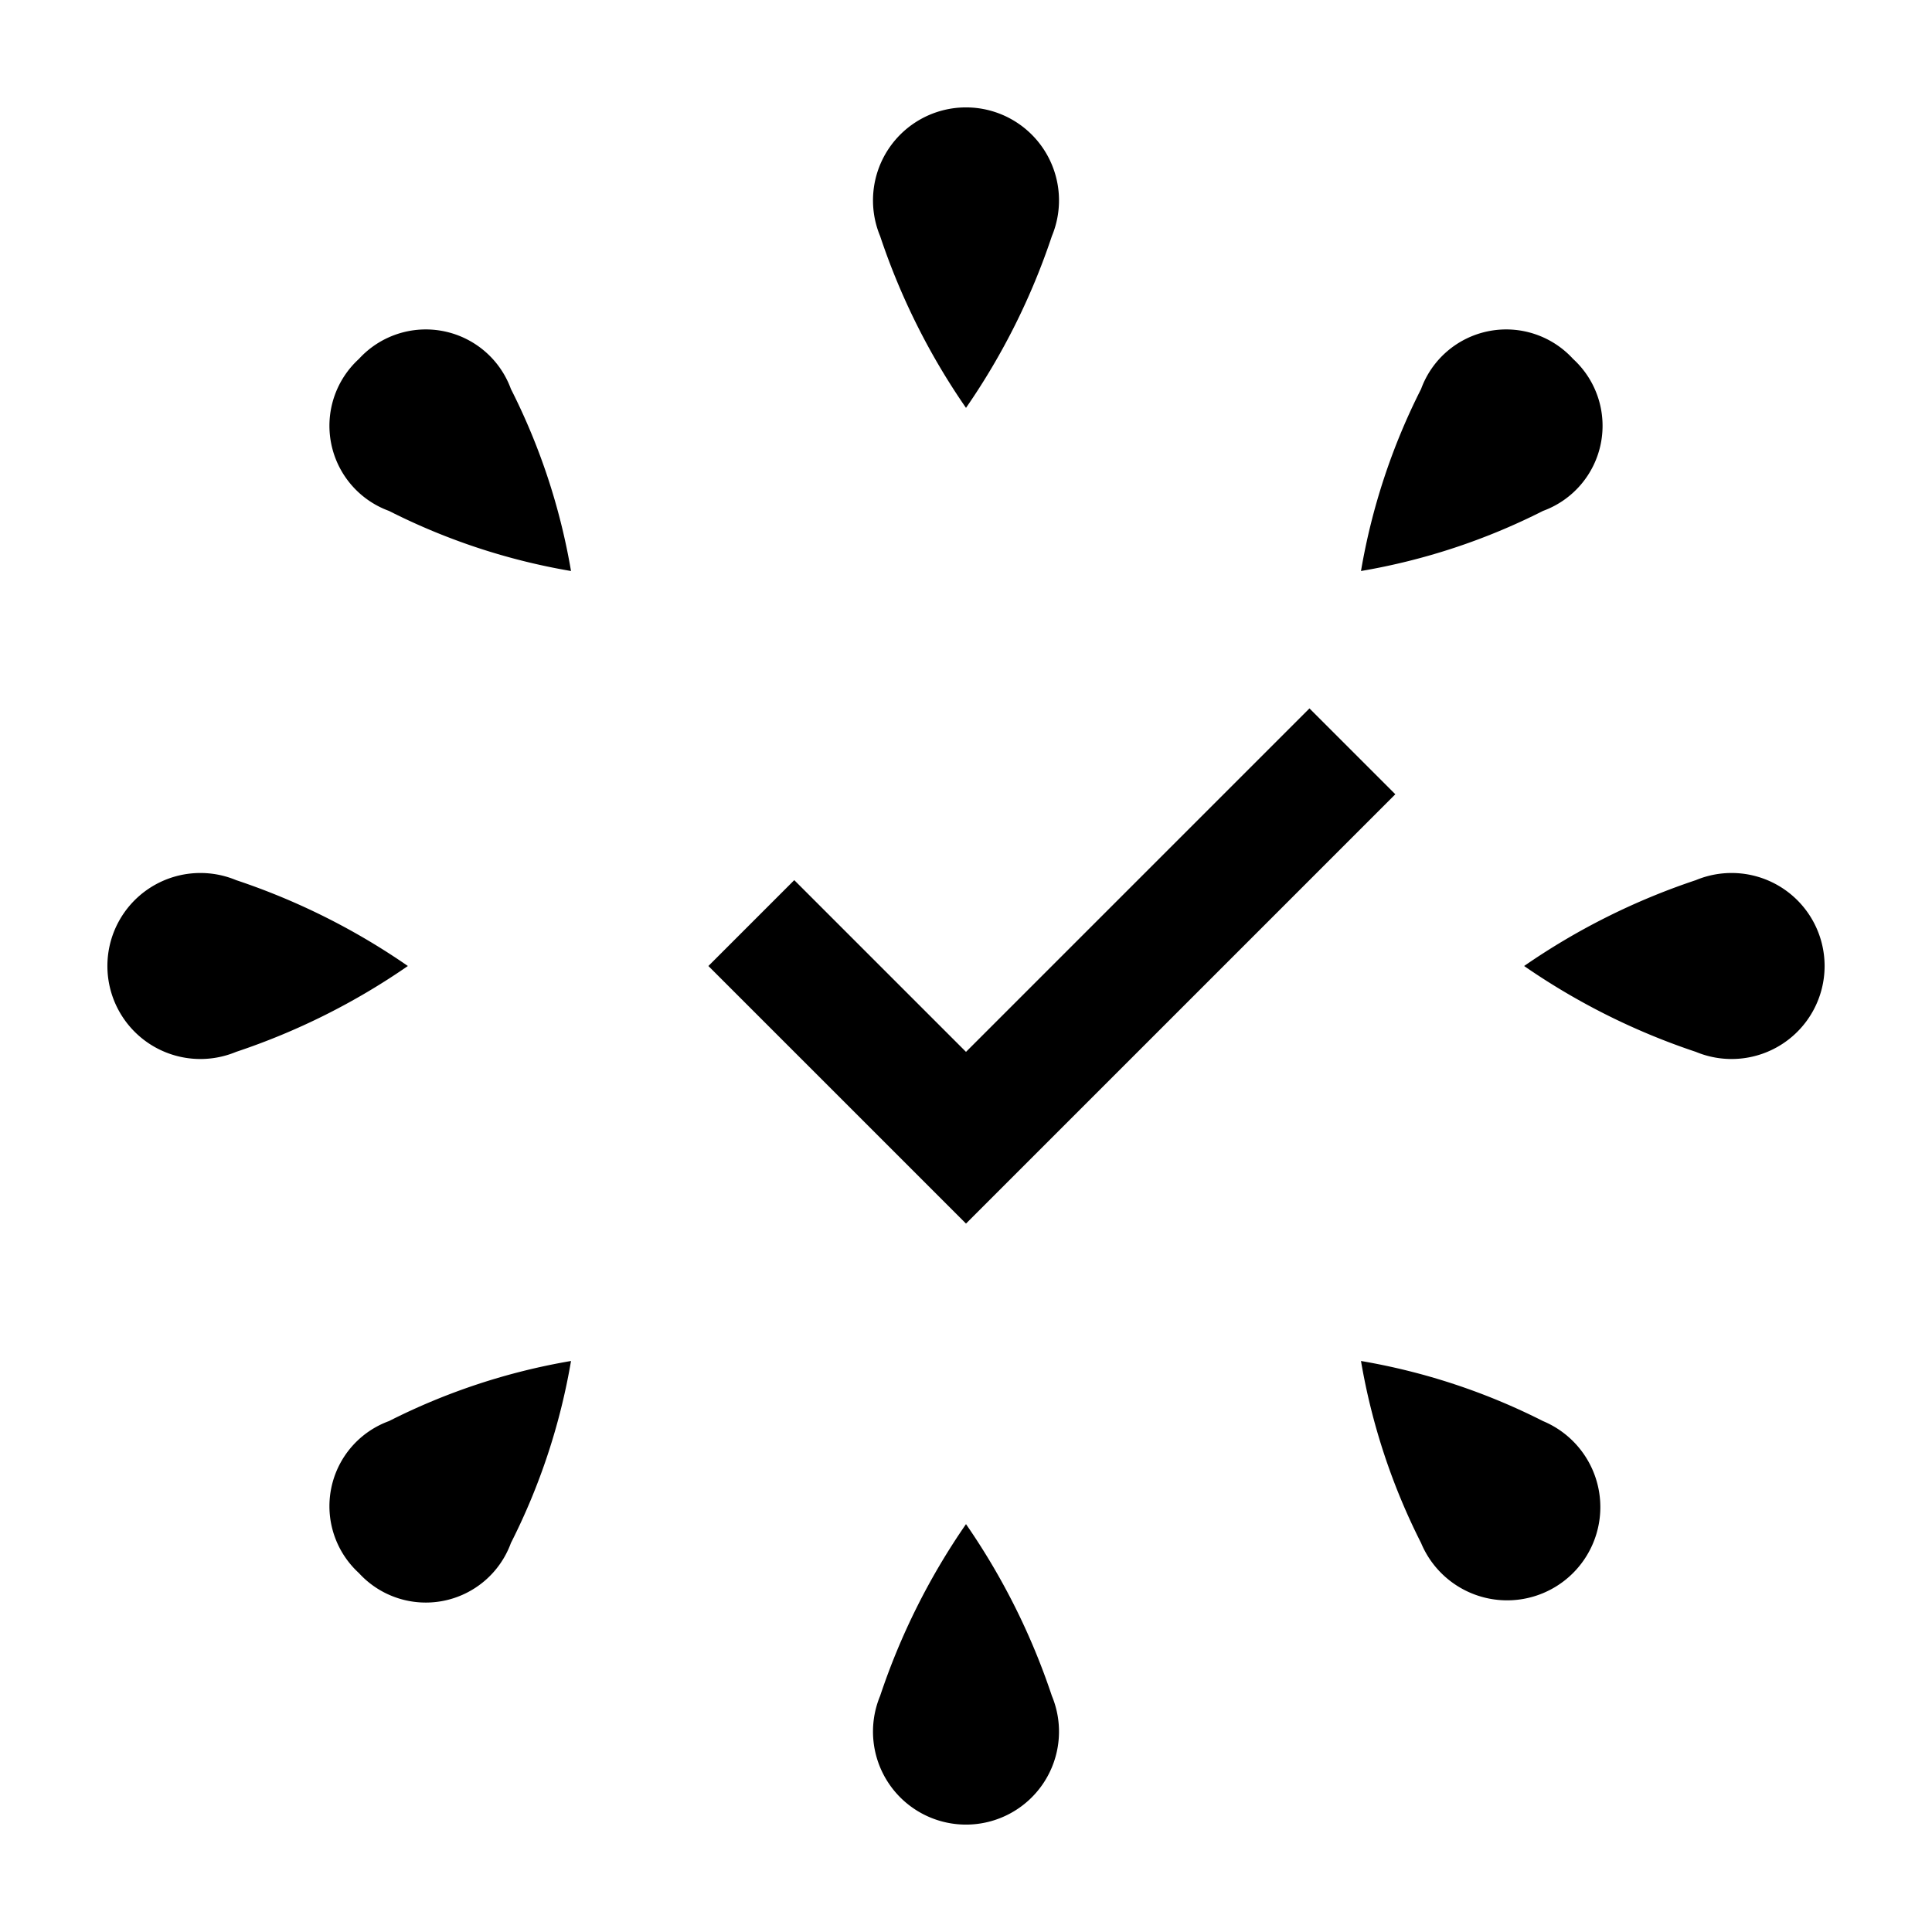<?xml version="1.0" encoding="utf-8" standalone="no"?><svg xmlns:android="http://schemas.android.com/apk/res/android" height="36.0" width="36.0" xmlns="http://www.w3.org/2000/svg">
    <path d="M10.64,25.36 A11.926,11.926,0,0,1,9.52,28.752 A1.688,1.688,0,0,1,6.688,29.312 A1.688,1.688,0,0,1,7.248,26.48 A11.926,11.926,0,0,1,10.64,25.36 Z M10.64,10.64 A11.926,11.926,0,0,1,7.248,9.52 A1.688,1.688,0,0,1,6.688,6.688 A1.688,1.688,0,0,1,9.52,7.248 A11.926,11.926,0,0,1,10.64,10.64 Z M25.36,10.64 A11.926,11.926,0,0,0,28.752,9.52 A1.688,1.688,0,0,0,29.312,6.688 A1.688,1.688,0,0,0,26.48,7.248 A11.926,11.926,0,0,0,25.36,10.64 Z M25.36,25.36 A11.926,11.926,0,0,0,26.48,28.752 A1.737,1.737,0,1,0,28.752,26.48 A11.926,11.926,0,0,0,25.36,25.36 Z M7.6,18 A12.654,12.654,0,0,1,4.4,19.6 A1.733,1.733,0,1,1,4.4,16.4 A12.654,12.654,0,0,1,7.6,18 Z M18,7.6 A12.654,12.654,0,0,1,16.4,4.4 A1.733,1.733,0,1,1,19.6,4.4 A12.654,12.654,0,0,1,18,7.6 Z M28.4,18 A12.654,12.654,0,0,0,31.6,19.6 A1.733,1.733,0,1,0,31.6,16.4 A12.654,12.654,0,0,0,28.4,18 Z M18,28.4 A12.654,12.654,0,0,0,16.4,31.6 A1.733,1.733,0,1,0,19.6,31.6 A12.654,12.654,0,0,0,18,28.4 Z M13.2,18 L14.8,16.4 L18,19.6 L24.4,13.2 L26,14.8 L18,22.8 Z" fill="#000000" fill-opacity="1.0"/>
</svg>